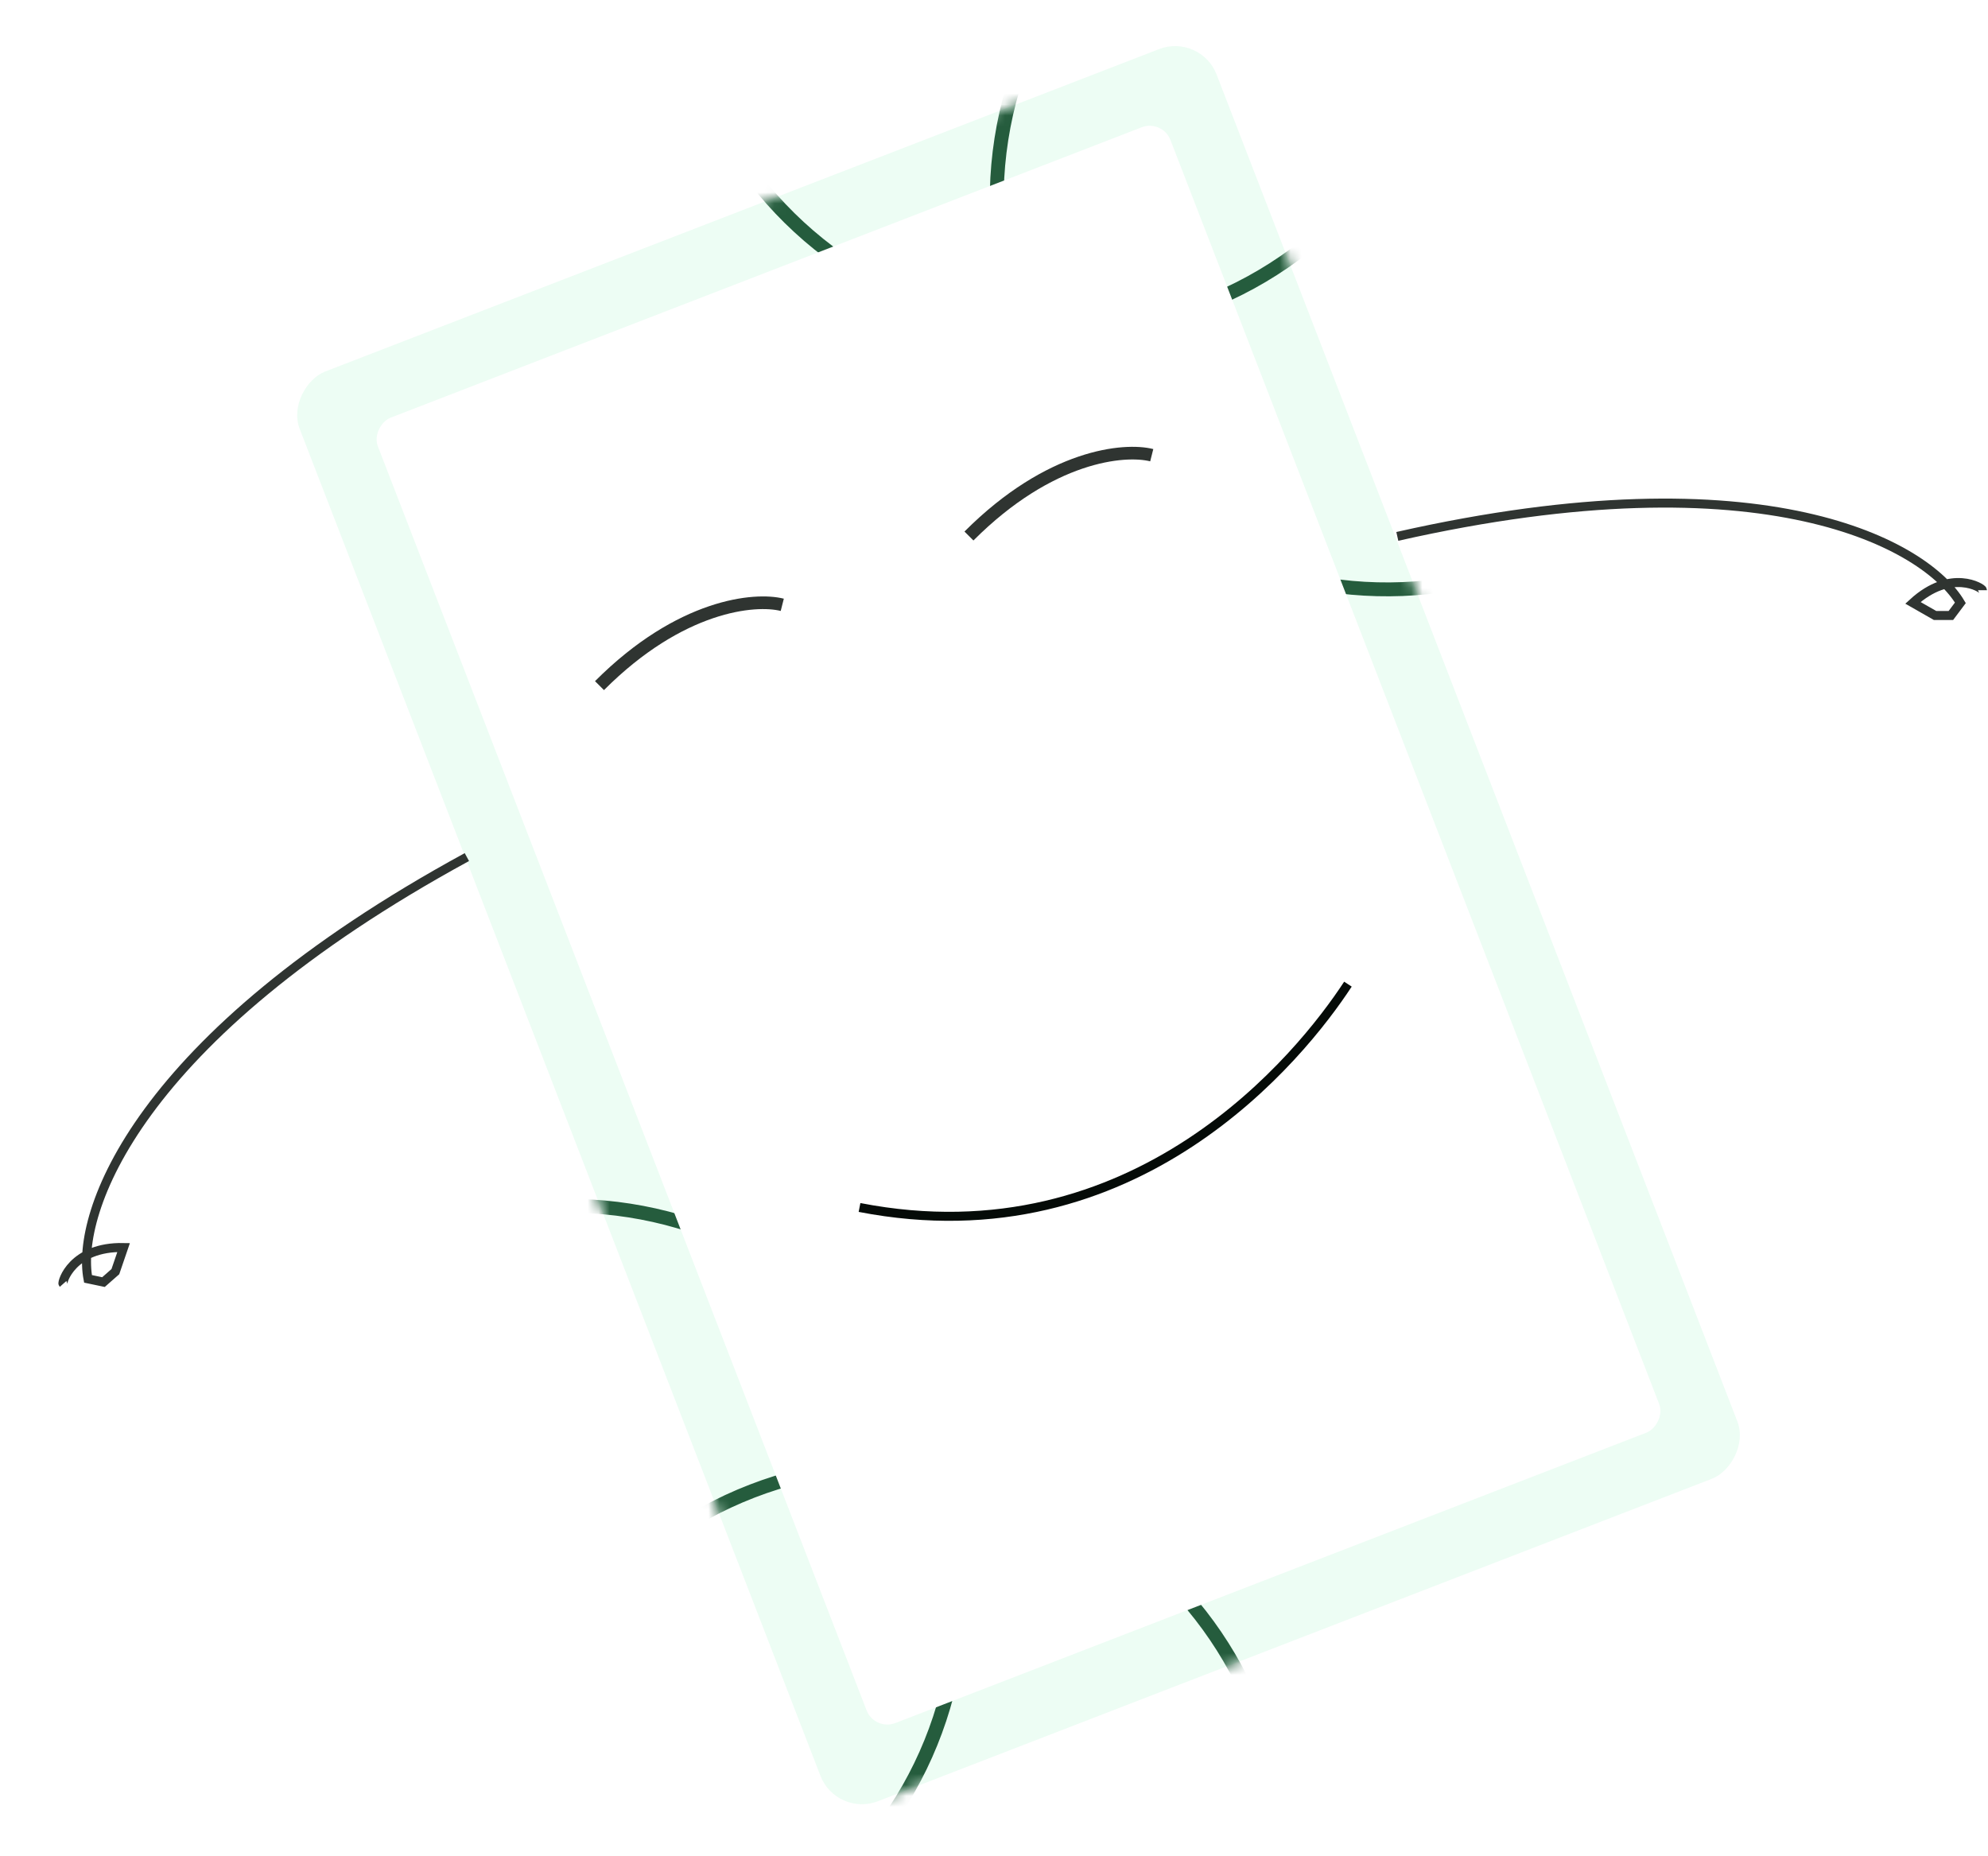 <svg width="181" height="169" viewBox="0 0 181 169" fill="none" xmlns="http://www.w3.org/2000/svg">
<g filter="url(#filter0_d_3696_32106)">
<rect x="76.157" y="164.442" width="139.558" height="89.499" rx="4.045" transform="rotate(-111.138 76.157 164.442)" fill="#EDFDF4"/>
<mask id="mask0_3696_32106" style="mask-type:alpha" maskUnits="userSpaceOnUse" x="27" y="3" width="132" height="161">
<rect x="76.157" y="164.442" width="139.558" height="89.499" rx="4.045" transform="rotate(-111.138 76.157 164.442)" fill="#E6F7ED"/>
</mask>
<g mask="url(#mask0_3696_32106)">
<circle cx="81.282" cy="167.883" r="35.522" transform="rotate(-111.138 81.282 167.883)" stroke="#255C3D" stroke-width="1.264"/>
<circle cx="51.835" cy="144.3" r="35.522" transform="rotate(-111.138 51.835 144.3)" stroke="#255C3D" stroke-width="1.264"/>
<circle cx="126.271" cy="17.127" r="35.522" transform="rotate(-111.138 126.271 17.127)" stroke="#255C3D" stroke-width="1.264"/>
<circle cx="96.824" cy="-6.455" r="35.522" transform="rotate(-111.138 96.824 -6.455)" stroke="#255C3D" stroke-width="1.264"/>
<rect x="79.628" y="156.596" width="127.423" height="77.364" rx="2.023" transform="rotate(-111.138 79.628 156.596)" fill="white"/>
<path d="M54.581 61.413C61.955 54.024 68.748 53.429 71.223 54.055" stroke="#2F3431" stroke-width="1.152"/>
<path d="M88.219 47.791C95.593 40.402 102.387 39.807 104.862 40.433" stroke="#2F3431" stroke-width="1.152"/>
<path d="M78.256 108.925C103.432 113.814 118.458 95.124 122.724 88.592" stroke="#050B08" stroke-width="0.82"/>
</g>
</g>
<path d="M127.22 48.837C160.858 41.234 175.412 49.702 178.484 54.886L177.62 56.038H176.18L174.164 54.886C177.62 51.718 180.5 53.542 180.5 53.734" stroke="#2F3431" stroke-width="0.82"/>
<path d="M42.507 78.034C12.229 94.544 6.894 110.514 8.012 116.435L9.421 116.73L10.503 115.779L11.255 113.582C6.568 113.486 5.61 116.758 5.737 116.902" stroke="#2F3431" stroke-width="0.82"/>
<defs>
<filter id="filter0_d_3696_32106" x="22.039" y="-0.781" width="141.388" height="170.027" filterUnits="userSpaceOnUse" color-interpolation-filters="sRGB">
<feFlood flood-opacity="0" result="BackgroundImageFix"/>
<feColorMatrix in="SourceAlpha" type="matrix" values="0 0 0 0 0 0 0 0 0 0 0 0 0 0 0 0 0 0 127 0" result="hardAlpha"/>
<feOffset dy="1.011"/>
<feGaussianBlur stdDeviation="1.896"/>
<feComposite in2="hardAlpha" operator="out"/>
<feColorMatrix type="matrix" values="0 0 0 0 0 0 0 0 0 0 0 0 0 0 0 0 0 0 0.15 0"/>
<feBlend mode="normal" in2="BackgroundImageFix" result="effect1_dropShadow_3696_32106"/>
<feBlend mode="normal" in="SourceGraphic" in2="effect1_dropShadow_3696_32106" result="shape"/>
</filter>
</defs>
</svg>
